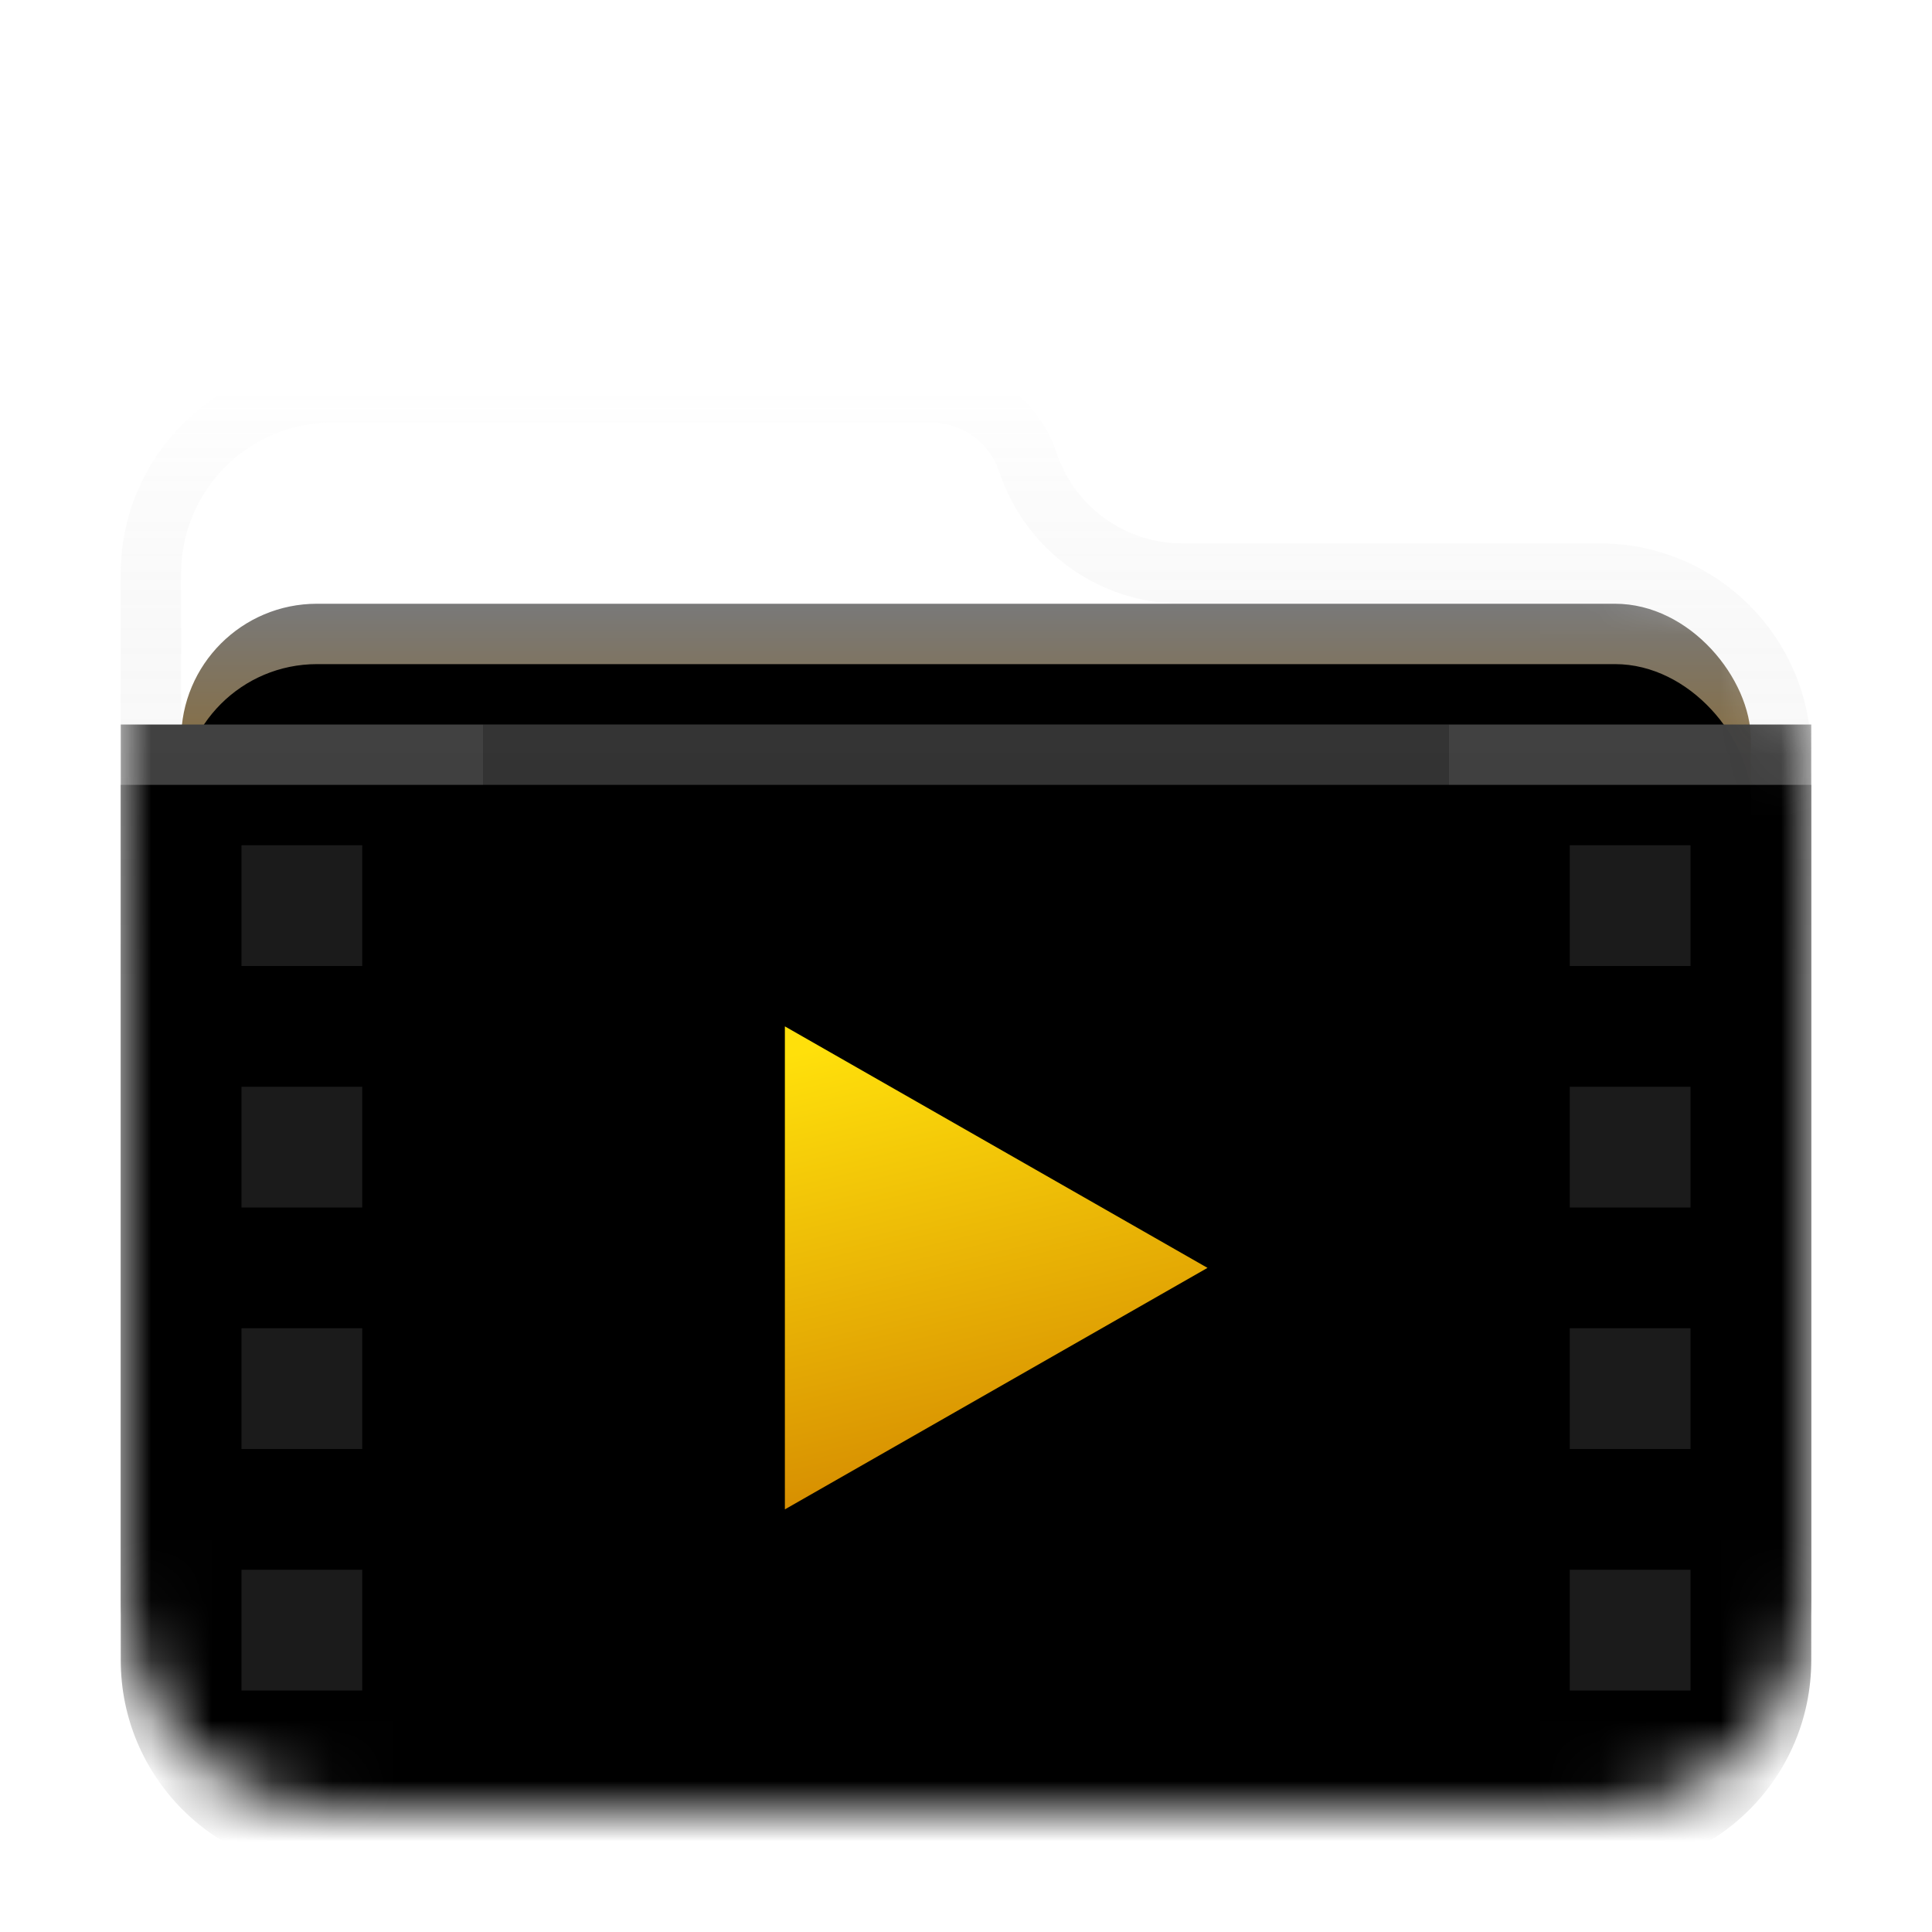 <svg xmlns="http://www.w3.org/2000/svg" xmlns:xlink="http://www.w3.org/1999/xlink" width="32" height="32" viewBox="0 0 32 32">
  <defs>
    <filter id="folder-video-stack-a" width="128.6%" height="133.3%" x="-14.3%" y="-16.7%" filterUnits="objectBoundingBox">
      <feOffset dy="1" in="SourceAlpha" result="shadowOffsetOuter1"/>
      <feGaussianBlur in="shadowOffsetOuter1" result="shadowBlurOuter1" stdDeviation=".5"/>
      <feComposite in="shadowBlurOuter1" in2="SourceAlpha" operator="out" result="shadowBlurOuter1"/>
      <feColorMatrix in="shadowBlurOuter1" result="shadowMatrixOuter1" values="0 0 0 0 0   0 0 0 0 0   0 0 0 0 0  0 0 0 0.15 0"/>
      <feMerge>
        <feMergeNode in="shadowMatrixOuter1"/>
        <feMergeNode in="SourceGraphic"/>
      </feMerge>
    </filter>
    <linearGradient id="folder-video-stack-c" x1="50%" x2="50%" y1="0%" y2="44.608%">
      <stop offset="0%" stop-color="#FFF" stop-opacity=".1"/>
      <stop offset="100%" stop-opacity="0"/>
    </linearGradient>
    <path id="folder-video-stack-b" d="M15.5,1.5 L15.5,1.5 C15.799,2.396 16.637,3 17.581,3 L24.5,3 C26.433,3 28,4.567 28,6.5 L28,20.5 C28,22.433 26.433,24 24.5,24 L3.5,24 C1.567,24 -4.23958403e-14,22.433 -4.26325641e-14,20.5 L-4.26325641e-14,3.5 C-4.2869288e-14,1.567 1.567,-2.80666237e-14 3.5,-2.84217094e-14 L13.419,-2.66453526e-14 C14.363,-2.76574611e-14 15.201,0.604 15.5,1.5 Z"/>
    <linearGradient id="folder-video-stack-e" x1="50%" x2="50%" y1="0%" y2="38.223%">
      <stop offset="0%" stop-color="#797979"/>
      <stop offset="100%" stop-color="#8F6823"/>
    </linearGradient>
    <rect id="folder-video-stack-f" width="26" height="10" x="1" y="4" rx="2.25"/>
    <filter id="folder-video-stack-g" width="103.8%" height="110%" x="-1.9%" y="-5%" filterUnits="objectBoundingBox">
      <feOffset dy="1" in="SourceAlpha" result="shadowOffsetInner1"/>
      <feComposite in="shadowOffsetInner1" in2="SourceAlpha" k2="-1" k3="1" operator="arithmetic" result="shadowInnerInner1"/>
      <feColorMatrix in="shadowInnerInner1" values="0 0 0 0 1   0 0 0 0 1   0 0 0 0 1  0 0 0 0.1 0"/>
    </filter>
    <linearGradient id="folder-video-stack-h" x1="50%" x2="50%" y1="0%" y2="97.197%">
      <stop offset="0%" stop-color="#414141"/>
      <stop offset="100%" stop-color="#2B2B2B"/>
    </linearGradient>
    <path id="folder-video-stack-i" d="M0,0.25 L28,0.25 L28,14.75 C28,16.683 26.433,18.25 24.5,18.25 L3.5,18.25 C1.567,18.25 2.36723813e-16,16.683 0,14.75 L0,0.25 Z"/>
    <filter id="folder-video-stack-j" width="103.6%" height="105.6%" x="-1.8%" y="-2.8%" filterUnits="objectBoundingBox">
      <feOffset dy="1" in="SourceAlpha" result="shadowOffsetInner1"/>
      <feComposite in="shadowOffsetInner1" in2="SourceAlpha" k2="-1" k3="1" operator="arithmetic" result="shadowInnerInner1"/>
      <feColorMatrix in="shadowInnerInner1" values="0 0 0 0 1   0 0 0 0 1   0 0 0 0 1  0 0 0 0.1 0"/>
    </filter>
    <linearGradient id="folder-video-stack-k" x1="29.452%" x2="50%" y1="0%" y2="100%">
      <stop offset="0%" stop-color="#FFE00B"/>
      <stop offset="100%" stop-color="#D38700"/>
    </linearGradient>
  </defs>
  <g fill="none" fill-rule="evenodd" filter="url(#folder-video-stack-a)" transform="translate(2 5)">
    <mask id="folder-video-stack-d" fill="#fff">
      <use xlink:href="#folder-video-stack-b"/>
    </mask>
    <path stroke="url(#folder-video-stack-c)" d="M15.026,1.658 C14.795,0.966 14.148,0.5 13.419,0.5 L3.5,0.5 C1.843,0.5 0.5,1.843 0.5,3.5 L0.5,20.5 C0.5,22.157 1.843,23.5 3.5,23.5 L24.5,23.5 C26.157,23.5 27.5,22.157 27.5,20.5 L27.5,6.5 C27.5,4.843 26.157,3.5 24.5,3.5 L17.581,3.5 C16.422,3.5 15.392,2.758 15.026,1.658 Z"/>
    <g mask="url(#folder-video-stack-d)">
      <use fill="url(#folder-video-stack-e)" xlink:href="#folder-video-stack-f"/>
      <use fill="#000" filter="url(#folder-video-stack-g)" xlink:href="#folder-video-stack-f"/>
    </g>
    <g mask="url(#folder-video-stack-d)">
      <g transform="translate(0 5.75)">
        <use fill="url(#folder-video-stack-h)" xlink:href="#folder-video-stack-i"/>
        <use fill="#000" filter="url(#folder-video-stack-j)" xlink:href="#folder-video-stack-i"/>
        <g transform="translate(2 .25)">
          <path fill="#1B1B1B" d="M0 4L2 4 2 6 0 6 0 4zM0 0L2 0 2 2 0 2 0 0zM0 8L2 8 2 10 0 10 0 8zM0 12L2 12 2 14 0 14 0 12zM22 4L24 4 24 6 22 6 22 4zM22 0L24 0 24 2 22 2 22 0zM22 8L24 8 24 10 22 10 22 8zM22 12L24 12 24 14 22 14 22 12z" transform="translate(0 2)"/>
          <rect width="16" height="2" x="4" fill="#000" fill-opacity=".2"/>
          <rect width="16" height="12" x="4" y="3" fill="#000" fill-opacity=".2"/>
          <rect width="16" height="2" x="4" y="16" fill="#000" fill-opacity=".2"/>
          <polygon fill="url(#folder-video-stack-k)" points="16 9 9 13 9 5"/>
        </g>
      </g>
    </g>
  </g>
</svg>
